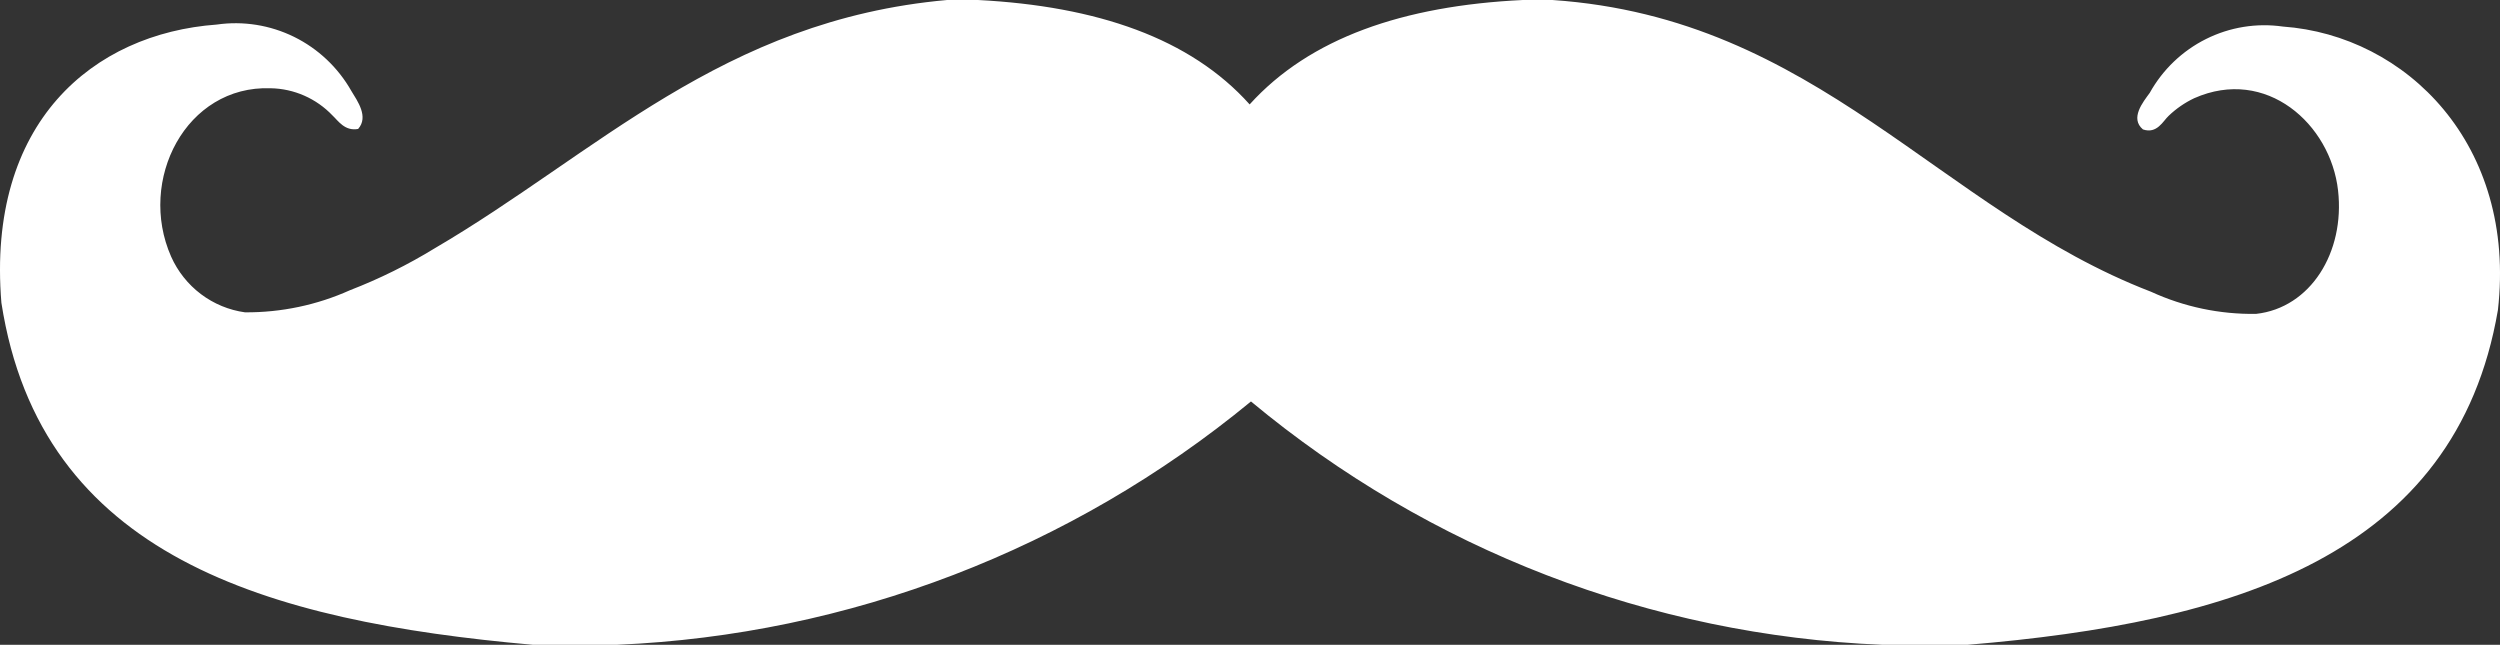 <svg width="114.501" height="29.531" viewBox="0 0 114.501 29.531" fill="none" xmlns="http://www.w3.org/2000/svg" xmlns:xlink="http://www.w3.org/1999/xlink">
	<rect x="0" y="0" width="114.501" height="29.531" fill="#333333" stroke="none"/>
	<desc>
			Created with Pixso.
	</desc>
	<defs/>
	<path id="Vector" d="M43.376 0L44.792 0C50.245 0.284 54.523 1.753 57.234 4.782C59.986 1.742 64.264 0.263 69.747 0L71.103 0C83.264 0.831 88.807 9.624 98.518 13.362C100.027 14.055 101.67 14.401 103.328 14.376C105.819 14.102 107.405 11.559 107.084 8.723C106.743 5.683 103.79 3.039 100.496 4.498C100.064 4.703 99.667 4.976 99.321 5.309C99.07 5.542 98.789 6.149 98.147 5.927C97.544 5.42 98.147 4.68 98.458 4.255C99.052 3.188 99.952 2.327 101.04 1.785C102.128 1.243 103.352 1.044 104.553 1.216C110.207 1.621 115.268 6.625 114.405 14.203C112.477 25.479 102.254 28.518 90.133 29.531L86.186 29.531C75.609 29.095 65.462 25.182 57.295 18.387C49.066 25.165 38.885 29.074 28.273 29.531L24.396 29.531C12.185 28.447 1.862 25.479 0.064 13.869C-0.619 5.602 4.262 1.54 9.926 1.125C11.137 0.951 12.372 1.148 13.471 1.689C14.57 2.231 15.483 3.093 16.091 4.164C16.373 4.63 16.895 5.349 16.403 5.906C15.79 6.018 15.489 5.531 15.228 5.288C14.861 4.902 14.421 4.594 13.935 4.38C13.449 4.166 12.926 4.051 12.396 4.042C8.52 3.9 6.29 8.246 7.837 11.752C8.14 12.432 8.61 13.023 9.202 13.47C9.794 13.916 10.489 14.204 11.221 14.305C12.878 14.316 14.518 13.971 16.031 13.291C17.381 12.769 18.682 12.125 19.918 11.367C27.299 7.051 33.073 0.922 43.376 0Z" fill="#FFFFFF" fill-opacity="1" fill-rule="nonzero"/>
</svg>
